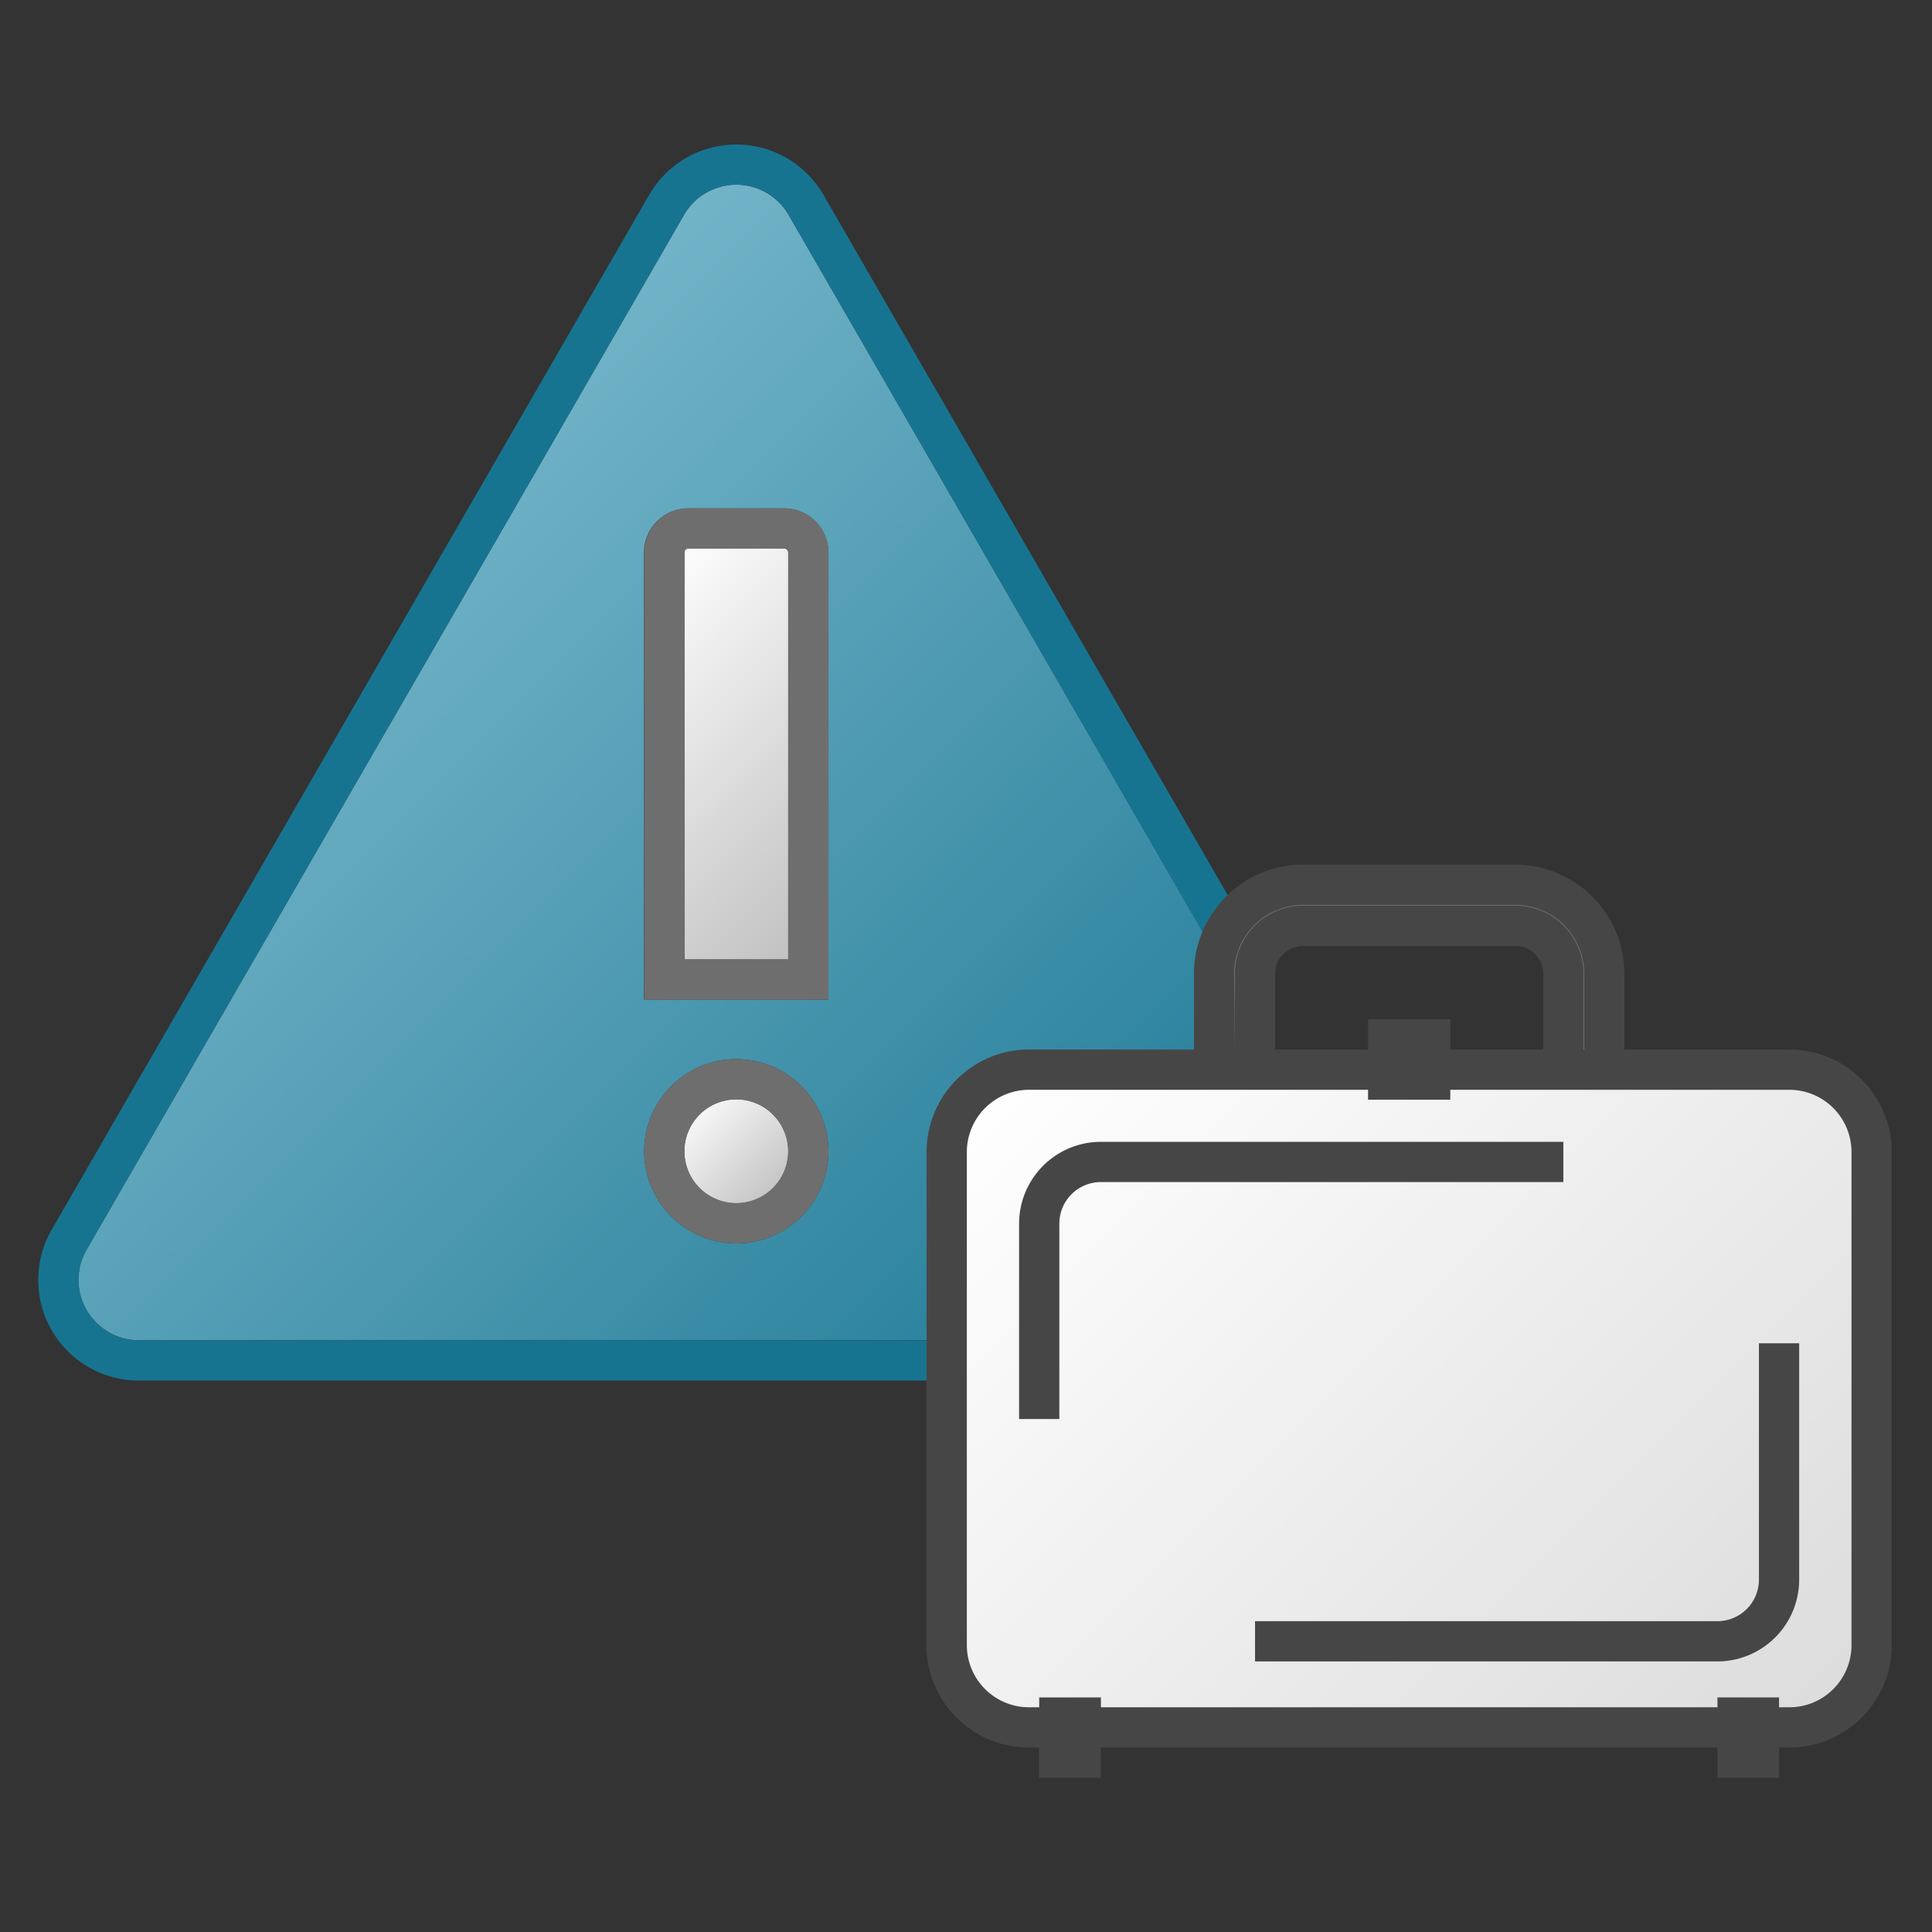 <svg id="Image" xmlns="http://www.w3.org/2000/svg" xmlns:xlink="http://www.w3.org/1999/xlink" viewBox="0 0 48 48">
  <rect x="0" y="0" width="48" height="48" fill="#333333" stroke="none"/>
  <defs>
    <linearGradient id="Siemens_-_Light_gray" data-name="Siemens - Light gray" x1="25.779" y1="24.485" x2="44.242" y2="6.022" gradientTransform="matrix(1, 0, 0, -1, 0, 50)" gradientUnits="userSpaceOnUse">
      <stop offset="0" stop-color="#fff"/>
      <stop offset="1" stop-color="#dcdcdc"/>
    </linearGradient>
    <linearGradient id="Sfumatura_senza_nome_9" data-name="Sfumatura senza nome 9" x1="6.74" y1="14.812" x2="29.846" y2="37.918" gradientUnits="userSpaceOnUse">
      <stop offset="0" stop-color="#73b4c8"/>
      <stop offset="1" stop-color="#177491"/>
    </linearGradient>
    <linearGradient id="Sfumatura_senza_nome_9-2" x1="10.542" y1="11.01" x2="33.648" y2="34.116" xlink:href="#Sfumatura_senza_nome_9"/>
    <linearGradient id="Siemens_-_Mid_gray" data-name="Siemens - Mid gray" x1="14.758" y1="15.226" x2="21.975" y2="22.443" gradientUnits="userSpaceOnUse">
      <stop offset="0" stop-color="#fff"/>
      <stop offset="1" stop-color="#bebdbd"/>
    </linearGradient>
    <linearGradient id="Sfumatura_senza_nome_9-3" x1="5.622" y1="15.931" x2="28.727" y2="39.036" xlink:href="#Sfumatura_senza_nome_9"/>
    <linearGradient id="Siemens_-_Mid_gray-2" x1="17.029" y1="27.338" x2="19.558" y2="29.867" xlink:href="#Siemens_-_Mid_gray"/>
  </defs>
  <g>
    <g>
      <path d="M44.457,26.577H25.564a2.042,2.042,0,0,0-2.042,2.042V40.874a2.043,2.043,0,0,0,2.042,2.043H44.457A2.043,2.043,0,0,0,46.5,40.874V28.619A2.042,2.042,0,0,0,44.457,26.577Z" fill="url(#Siemens_-_Light_gray)"/>
      <path d="M42.67,41.278H31.181v-1H42.67A1.033,1.033,0,0,0,43.7,39.246V33.374h1v5.872A2.035,2.035,0,0,1,42.67,41.278Z" fill="#464646"/>
      <g>
        <path d="M39.862,26.577H38.841V24.194A1.192,1.192,0,0,0,37.649,23H32.373a1.192,1.192,0,0,0-1.192,1.192v2.383H30.16V24.194a2.213,2.213,0,0,1,2.213-2.213h5.276a2.214,2.214,0,0,1,2.213,2.213Z" fill="#6f6f6e"/>
        <path d="M44.457,26.076h-4.1V24.194a2.716,2.716,0,0,0-2.713-2.713H32.373a2.717,2.717,0,0,0-2.713,2.713v1.882h-4.1a2.546,2.546,0,0,0-2.543,2.543V40.874a2.546,2.546,0,0,0,2.543,2.543h.255v.755h1.533v-.755H42.67v.755H44.2v-.755h.255A2.546,2.546,0,0,0,47,40.874V28.619A2.546,2.546,0,0,0,44.457,26.076ZM32.373,22.481h5.275a1.715,1.715,0,0,1,1.713,1.713v1.882h-.02V24.194A1.694,1.694,0,0,0,37.648,22.5H32.373a1.693,1.693,0,0,0-1.692,1.692v1.882l-.021-1.882A1.716,1.716,0,0,1,32.373,22.481Zm1.616,2.84v.755H31.681V24.194a.692.692,0,0,1,.692-.692h5.275a.693.693,0,0,1,.693.692v1.882H36.032v-.755ZM46,40.874a1.545,1.545,0,0,1-1.543,1.543H44.2v-.245H42.67v.245H27.352v-.245H25.819v.245h-.255a1.545,1.545,0,0,1-1.543-1.543V28.619a1.546,1.546,0,0,1,1.543-1.543h8.425v.245h2.043v-.245h8.425A1.545,1.545,0,0,1,46,28.619Z" fill="#474647"/>
      </g>
      <path d="M26.319,35.255h-1V30.4a2.035,2.035,0,0,1,2.033-2.032H38.841v1H27.352A1.033,1.033,0,0,0,26.319,30.4Z" fill="#464646"/>
    </g>
    <g>
      <path d="M25.564,26.076h4.1V24.194a2.7,2.7,0,0,1,.212-1.049L19.593,5.34a1.5,1.5,0,0,0-2.6,0L2.151,31.048a1.5,1.5,0,0,0,1.3,2.25h19.57V28.619A2.546,2.546,0,0,1,25.564,26.076Zm-7.271,4.816A2.289,2.289,0,1,1,20.582,28.6,2.289,2.289,0,0,1,18.293,30.892Zm2.289-6.057H16V13.73a1.1,1.1,0,0,1,1.1-1.1H19.48a1.1,1.1,0,0,1,1.1,1.1Z" fill="url(#Sfumatura_senza_nome_9)"/>
      <path d="M20.458,4.84a2.5,2.5,0,0,0-4.329,0L1.286,30.548A2.5,2.5,0,0,0,3.451,34.3h19.57v-1H3.451a1.5,1.5,0,0,1-1.3-2.25L16.994,5.34a1.5,1.5,0,0,1,2.6,0L29.872,23.145a2.814,2.814,0,0,1,.63-.907Z" fill="#177491"/>
      <path d="M19.48,13.627H17.107a.1.1,0,0,0-.1.1V23.835h2.578V13.73A.1.1,0,0,0,19.48,13.627Z" fill="url(#Sfumatura_senza_nome_9-2)"/>
      <path d="M19.48,13.627H17.107a.1.1,0,0,0-.1.1V23.835h2.578V13.73A.1.1,0,0,0,19.48,13.627Z" fill="url(#Siemens_-_Mid_gray)"/>
      <path d="M19.48,12.627H17.107a1.1,1.1,0,0,0-1.1,1.1V24.835h4.578V13.73A1.1,1.1,0,0,0,19.48,12.627ZM17,13.73a.1.1,0,0,1,.1-.1H19.48a.1.1,0,0,1,.1.1V23.835H17Z" fill="#6f6e6e"/>
      <path d="M18.293,27.314A1.289,1.289,0,1,0,19.582,28.6,1.291,1.291,0,0,0,18.293,27.314Z" fill="url(#Sfumatura_senza_nome_9-3)"/>
      <path d="M18.293,27.314A1.289,1.289,0,1,0,19.582,28.6,1.291,1.291,0,0,0,18.293,27.314Z" fill="url(#Siemens_-_Mid_gray-2)"/>
      <path d="M18.293,26.314A2.289,2.289,0,1,0,20.582,28.6,2.289,2.289,0,0,0,18.293,26.314Zm0,3.578A1.289,1.289,0,1,1,19.582,28.6,1.291,1.291,0,0,1,18.293,29.892Z" fill="#6f6e6e"/>
    </g>
  </g>
</svg>
